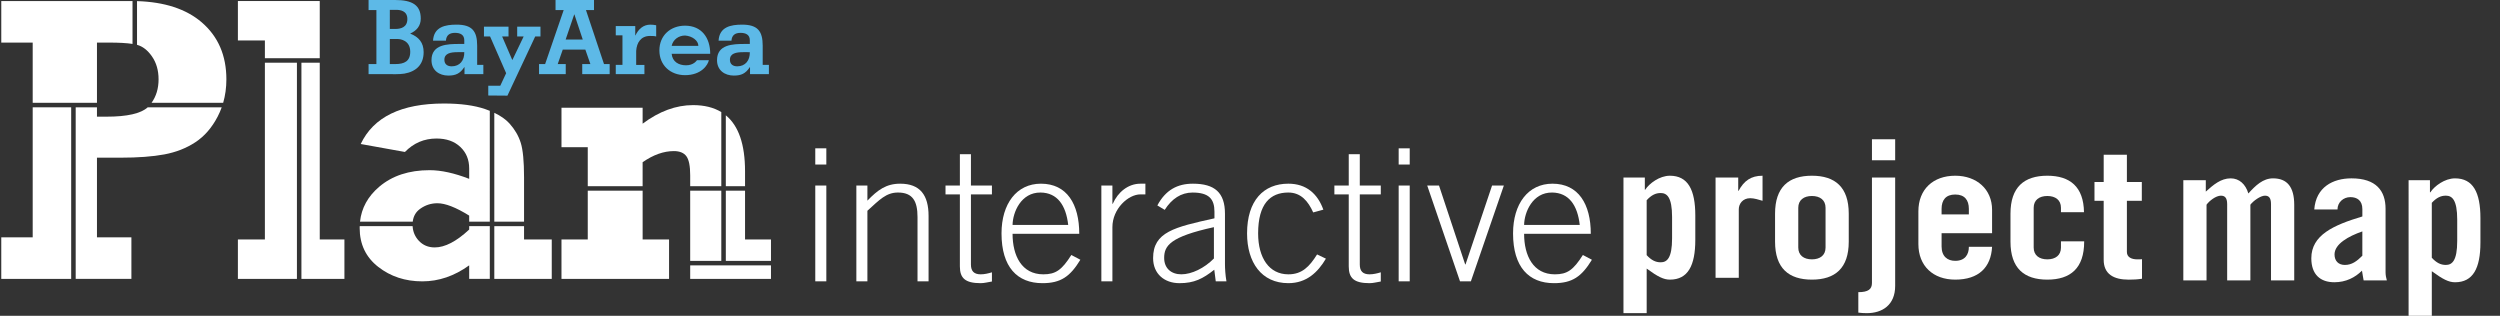 <?xml version="1.0" encoding="utf-8"?>
<!-- Generator: Adobe Illustrator 15.1.0, SVG Export Plug-In . SVG Version: 6.00 Build 0)  -->
<!DOCTYPE svg PUBLIC "-//W3C//DTD SVG 1.1//EN" "http://www.w3.org/Graphics/SVG/1.1/DTD/svg11.dtd">
<svg version="1.1" id="Layer_1" xmlns="http://www.w3.org/2000/svg" xmlns:xlink="http://www.w3.org/1999/xlink" x="0px" y="0px"
	 width="950px" height="120px" viewBox="0 0 950 120" enable-background="new 0 0 950 120" xml:space="preserve">
<rect x="0" y="0" width="950" height="120" fill="#333333" stroke="none"/>
<g>
	<g>
		<path fill="#FFFFFF" d="M159.708,79.311c1.954-1.388,4.122-2.08,6.513-2.08c3.012,0,7.027,1.567,12.068,4.695v2.311h7.834V42.111
			c-0.566-0.227-1.147-0.448-1.759-0.657c-4.135-1.411-9.359-2.116-15.653-2.116c-16.234,0-26.784,5.127-31.637,15.386l16.797,3.023
			c3.321-3.406,7.328-5.107,12.006-5.107c3.781,0,6.793,1.065,9.04,3.192c2.253,2.125,3.372,4.848,3.372,8.161v3.968
			c-5.669-2.193-10.681-3.293-15.041-3.293c-7.824,0-14.212,2.104-19.163,6.314c-4.293,3.66-6.718,8.074-7.281,13.254h20.034
			C157.081,82.141,158.034,80.488,159.708,79.311"/>
		<path fill="#FFFFFF" d="M199.138,84.236V67.288c0-6-0.418-10.339-1.25-13.002s-2.263-5.114-4.281-7.354
			c-1.409-1.559-3.337-2.912-5.771-4.068v41.372H199.138L199.138,84.236z"/>
		<polygon fill="#FFFFFF" points="209.663,90.996 199.138,90.996 199.138,85.943 187.836,85.943 187.836,105.98 209.663,105.98 		
			"/>
		<path fill="#FFFFFF" d="M178.29,85.943v1.285c-4.854,4.524-9.225,6.793-13.09,6.793c-2.469,0-4.493-0.854-6.072-2.561
			c-1.44-1.559-2.212-3.396-2.334-5.521h-20.1c-0.006,0.229-0.019,0.453-0.019,0.684c0,6.188,2.35,11.115,7.037,14.779
			c4.7,3.676,10.291,5.514,16.769,5.514c6.253,0,12.19-2.027,17.809-6.082v5.146h7.834V85.943H178.29z"/>
		<rect x="262.274" y="100.842" fill="#FFFFFF" width="30.696" height="5.137"/>
		<path fill="#FFFFFF" d="M283.117,70.751v-5.679c0-10.184-2.438-17.265-7.306-21.258v26.937H283.117z"/>
		<path fill="#FFFFFF" d="M244.196,61.645c4.041-2.822,8.002-4.229,11.872-4.229c2.203,0,3.787,0.65,4.753,1.949
			c0.969,1.3,1.453,3.718,1.453,7.26v4.131h11.821v-28.16c-2.888-1.764-6.469-2.652-10.743-2.652
			c-6.472,0-12.859,2.352-19.156,7.053v-6.045h-30.833v14.981h9.984v14.819h20.849V61.645L244.196,61.645z"/>
		<rect x="262.274" y="72.457" fill="#FFFFFF" width="11.821" height="26.678"/>
		<polygon fill="#FFFFFF" points="223.347,90.996 213.363,90.996 213.363,105.98 254.243,105.98 254.243,90.996 244.199,90.996 
			244.199,72.457 223.347,72.457 		"/>
		<polygon fill="#FFFFFF" points="275.811,99.135 292.97,99.135 292.97,90.998 283.117,90.998 283.117,72.457 275.811,72.457 		"/>
		<polygon fill="#FFFFFF" points="121.504,0.394 90.4,0.394 90.4,15.375 100.659,15.375 100.659,22.122 121.504,22.122 		"/>
		<polygon fill="#FFFFFF" points="100.657,23.829 100.657,90.996 90.398,90.996 90.398,105.98 112.831,105.98 112.831,23.829 		"/>
		<polygon fill="#FFFFFF" points="114.543,23.829 114.543,105.98 130.88,105.98 130.88,90.996 121.504,90.996 121.504,23.829 		"/>
		<path fill="#FFFFFF" d="M57.757,21.455c1.664,2.396,2.499,5.297,2.499,8.698c0,3.463-0.895,6.436-2.668,8.922h27.211
			c0.814-2.796,1.225-5.769,1.225-8.922c0-9.088-3.138-16.321-9.408-21.699C70.73,3.42,62.546,0.742,52.069,0.425v16.608
			C54.209,17.605,56.106,19.078,57.757,21.455"/>
		<path fill="#FFFFFF" d="M36.847,16.183h4.588c3.803,0,6.768,0.171,8.921,0.507V0.401c-0.142,0-0.281-0.007-0.425-0.007H0.485
			v15.789h11.94v22.892h24.422V16.183z"/>
		<polygon fill="#FFFFFF" points="12.425,40.779 12.425,90.188 0.485,90.188 0.485,105.98 27.05,105.98 27.05,40.779 		"/>
		<path fill="#FFFFFF" d="M40.491,44.334h-3.646v-3.553h-8.083v65.199h21.171V90.188H36.846V59.919h8.97
			c6.653,0,12.2-0.414,16.629-1.243c4.433-0.829,8.367-2.37,11.806-4.636c3.442-2.262,6.263-5.508,8.464-9.742
			c0.593-1.135,1.101-2.309,1.533-3.517H56.131C53.514,43.151,48.303,44.334,40.491,44.334"/>
		<path fill="#5DB9E7" d="M148.133,24.346h2.115c3.37,0,5.642-1.053,5.642-4.682c0-4.292-3.681-4.837-4.741-4.837h-3.016V24.346z
			 M148.133,11.004h2.038c2.154,0,4.625-0.626,4.625-3.784c0-3.241-2.938-3.475-4.197-3.475h-2.466V11.004L148.133,11.004z
			 M140.056,28.171v-3.825h2.978V3.822h-2.978V0h10.074c6.663,0,9.76,2.03,9.76,7.063c0,2.769-1.569,4.603-4.034,5.696
			c3.288,1.288,5.125,3.434,5.125,7.062c0,4.685-2.815,7.375-7.321,8.153c-1.84,0.314-4.979,0.197-6.197,0.197H140.056z"/>
		<path fill="#5DB9E7" d="M173.917,19.821c-2.666,0-5.053,0.429-5.053,2.888c0,1.717,1.175,2.495,2.781,2.495
			c3.097,0,4.862-2.262,4.781-5.383H173.917z M176.508,25.518h-0.082c-1.609,2.457-3.293,3.202-6.075,3.202
			c-3.409,0-6.384-1.955-6.384-5.854c0-6.011,6.03-6.165,10.615-6.165h1.843v-1.407c0-2.146-1.609-2.811-3.525-2.811
			c-2.041,0-3.294,0.862-3.45,2.966h-4.9c0.315-5.227,4.625-6.086,8.935-6.086c5.915,0,7.837,2.457,7.837,7.999v7.299h2.35v3.509
			h-7.165L176.508,25.518L176.508,25.518z"/>
		<polygon fill="#5DB9E7" points="185.539,36.288 185.539,32.583 190.104,32.583 192.335,27.817 186.227,13.851 183.905,13.851 
			183.905,10.144 193.239,10.144 193.239,13.851 190.808,13.851 194.648,22.748 194.726,22.748 198.995,13.851 196.53,13.851 
			196.53,10.144 205.382,10.144 205.382,13.851 203.382,13.851 192.823,36.348 		"/>
		<path fill="#5DB9E7" d="M221.447,15.022l-3.172-9.521h-0.078l-3.25,9.521H221.447z M204.835,28.171v-3.825h2.312L214.2,3.824
			h-3.094V0h14.615v3.824h-3.056l6.856,20.525h2.152v3.822H221.25v-3.822h3.097l-1.916-5.501h-8.583l-1.916,5.501h3.05v3.822
			H204.835z"/>
		<path fill="#5DB9E7" d="M233.99,24.662h2.547V13.423h-2.547V9.914h7.406v3.547h0.078c1.093-2.34,2.94-4.096,5.64-4.096
			c0.744,0,1.531,0.078,2.237,0.234v4.251c-0.744-0.192-1.571-0.192-2.355-0.192c-3.447,0-5.054,2.535-5.247,5.695v5.308h3.131v3.51
			h-10.89V24.662L233.99,24.662z"/>
		<path fill="#5DB9E7" d="M265.377,17.441c0-2.026-2.313-3.744-5.054-3.942c-2.393,0-4.587,1.522-5.093,3.942H265.377z
			 M255.23,20.445c0.274,3.044,2.7,4.37,5.481,4.37c2.825,0,3.959-1.713,4.153-1.949h4.508c-0.353,1.795-2.825,5.695-9.05,5.695
			c-5.564,0-9.755-3.746-9.755-9.402c0-5.66,4.191-9.403,9.755-9.403c6.225,0,9.56,4.526,9.56,10.689H255.23z"/>
		<path fill="#5DB9E7" d="M282.423,19.823c-2.668,0-5.053,0.428-5.053,2.888c0,1.715,1.175,2.494,2.782,2.494
			c3.097,0,4.855-2.259,4.78-5.381L282.423,19.823L282.423,19.823z M285.007,25.52h-0.075c-1.609,2.457-3.294,3.2-6.075,3.2
			c-3.409,0-6.387-1.952-6.387-5.853c0-6.012,6.034-6.164,10.619-6.164h1.843v-1.408c0-2.146-1.609-2.809-3.528-2.809
			c-2.04,0-3.291,0.861-3.45,2.965h-4.894c0.309-5.226,4.622-6.086,8.931-6.086c5.916,0,7.834,2.457,7.834,7.998v7.297h2.353v3.51
			h-7.171V25.52L285.007,25.52z"/>
		<rect x="-2.254" fill="none" width="302.389" height="114.721"/>
	</g>
	<path fill="#A8AAAD" d="M318.336,130.055"/>
</g>
<g>
	<path fill="#FFFFFF" d="M309.805,62.521V56.36h4.201v6.162H309.805L309.805,62.521z M314.006,106.904h-4.201V70.502h4.201V106.904z
		"/>
	<path fill="#FFFFFF" d="M325.415,106.904V70.502h4.2v5.74c3.92-4.061,7.141-6.441,12.461-6.441c7.561,0,10.781,4.342,10.781,12.252
		v24.854h-4.201V82.473c0-6.021-1.82-9.311-7.42-9.311c-4.48,0-7.001,2.73-11.622,6.93v26.812H325.415z"/>
	<path fill="#FFFFFF" d="M364.754,70.502V58.6h4.201v11.902h7.979v3.359h-7.979v26.673c0,2.45,1.12,3.711,3.71,3.711
		c1.4,0,2.94-0.351,4.271-0.771v3.5c-1.399,0.211-2.869,0.631-4.271,0.631c-5.95,0-7.911-1.961-7.911-6.371V73.861h-5.46v-3.359
		H364.754z"/>
	<path fill="#FFFFFF" d="M384.774,88.844c0,8.262,3.43,15.401,11.69,15.401c4.69,0,7.001-1.61,10.645-7.351l3.431,1.816
		c-3.92,6.438-7.491,8.895-14.421,8.895c-9.521,0-15.542-6.092-15.542-18.902c0-11.271,5.74-18.902,14.98-18.902
		c9.871,0,14.562,7.771,14.562,19.043H384.774z M405.917,85.482c-0.841-7.49-4.131-12.25-10.501-12.32
		c-7.421-0.07-10.571,7.49-10.641,12.32H405.917z"/>
	<path fill="#FFFFFF" d="M418.515,106.904V70.502h4.2v6.93h0.144c1.96-4.479,5.881-7.631,10.501-7.631h1.891v4.061h-1.891
		c-4.62,0-10.645,5.465-10.645,12.466v20.582h-4.2V106.904z"/>
	<path fill="#FFFFFF" d="M461.986,106.904l-0.562-4.409c-4.34,3.43-7.631,5.11-13.229,5.11c-5.671,0-10.015-3.5-10.015-9.521
		c0-9.939,8.121-11.761,23.312-15.121v-2.521c0-4.83-2.104-7.276-8.331-7.276c-4.341,0-7.911,2.38-10.571,6.58l-2.8-1.683
		c3.15-5.881,7.631-8.263,13.511-8.263c8.266,0,12.186,3.361,12.186,11.412v19.042c0,1.82,0.14,4.2,0.561,6.65H461.986
		L461.986,106.904z M461.286,86.323c-16.662,3.641-18.902,7.069-18.902,11.69c0,3.987,2.73,6.229,6.511,6.229
		c3.925,0,8.755-2.312,12.396-6.021L461.286,86.323L461.286,86.323z"/>
	<path fill="#FFFFFF" d="M499.017,80.723c-1.891-4.201-4.617-7.561-9.447-7.561c-6.861,0-11.481,4.27-11.481,15.541
		c0,9.312,4.2,15.542,11.481,15.542c5.181,0,7.979-2.87,10.921-7.562l3.356,1.606c-3.08,5.185-7.351,9.312-14.277,9.312
		c-10.226,0-15.686-7.912-15.686-18.9c0-12.531,6.301-18.902,15.686-18.902c6.856,0,11.131,3.854,13.301,9.871L499.017,80.723z"/>
	<path fill="#FFFFFF" d="M512.523,70.502V58.6h4.197v11.902h7.98v3.359h-7.98v26.673c0,2.45,1.12,3.711,3.71,3.711
		c1.4,0,2.94-0.351,4.271-0.771v3.5c-1.4,0.211-2.87,0.631-4.271,0.631c-5.946,0-7.907-1.961-7.907-6.371V73.861h-5.46v-3.359
		H512.523z"/>
	<path fill="#FFFFFF" d="M531.494,62.521V56.36h4.2v6.162H531.494L531.494,62.521z M535.694,106.904h-4.2V70.502h4.2V106.904z"/>
	<path fill="#FFFFFF" d="M542.343,70.502h4.48l9.938,29.963h0.145l10.081-29.963h4.479l-12.531,36.402h-4.131L542.343,70.502z"/>
	<path fill="#FFFFFF" d="M579.162,88.844c0,8.262,3.431,15.401,11.688,15.401c4.69,0,7.001-1.61,10.645-7.351l3.431,1.816
		c-3.921,6.438-7.491,8.895-14.422,8.895c-9.521,0-15.541-6.092-15.541-18.902c0-11.271,5.74-18.902,14.981-18.902
		c9.871,0,14.562,7.771,14.562,19.043H579.162z M600.305,85.482c-0.841-7.49-4.131-12.25-10.502-12.32
		c-7.42-0.07-10.566,7.49-10.641,12.32H600.305z"/>
</g>
<g>
	<path fill="#FFFFFF" d="M625.034,67.475v4.621h0.14c1.541-2.381,5.461-5.32,9.381-5.32c6.861,0,9.661,5.32,9.661,15.121v9.24
		c0,9.801-2.8,15.122-9.661,15.122c-2.38,0-4.62-1.12-8.816-4.2V119h-8.821V67.475H625.034z M625.734,96.947
		c1.75,1.891,3.356,2.729,5.316,2.729c2.381,0,4.341-1.54,4.341-9.101v-8.121c0-7.562-1.96-9.103-4.341-9.103
		c-1.96,0-3.566,0.84-5.316,2.729V96.947z"/>
	<path fill="#FFFFFF" d="M651.913,105.559V67.475h8.611v5.041h0.14c2.03-3.781,4.69-5.74,9.102-5.74v9.521
		c-1.471-0.42-3.146-0.979-4.688-0.979c-2.87,0-4.34,2.172-4.34,4.201v26.043h-8.822L651.913,105.559L651.913,105.559z"/>
	<path fill="#FFFFFF" d="M674.521,81.195c0-10.08,5.182-14.422,14.003-14.422c8.817,0,14.001,4.342,14.001,14.422v10.642
		c0,10.081-5.184,14.422-14.001,14.422c-8.821,0-14.003-4.341-14.003-14.422V81.195z M683.344,94.077
		c0,2.94,2.104,4.479,5.185,4.479s5.181-1.539,5.181-4.479V78.956c0-2.94-2.101-4.479-5.181-4.479s-5.185,1.539-5.185,4.479V94.077z
		"/>
	<path fill="#FFFFFF" d="M720.164,67.475v41.164c0,7.281-4.9,10.361-10.781,10.361c-1.12,0-2.24-0.07-3.221-0.21v-7.771
		c3.781,0,5.181-1.121,5.181-3.502V67.475H720.164z M711.343,60.895v-7.979h8.821v7.979H711.343z"/>
	<path fill="#FFFFFF" d="M737.804,88.617v5.04c0,3.78,2.24,5.461,5.185,5.461c3.71,0,5.181-2.38,5.181-5.321h8.82
		c-0.42,7.842-5.11,12.462-14.001,12.462c-8.401,0-14.002-5.181-14.002-13.512V80.286c0-8.331,5.601-13.513,14.002-13.513
		c8.188,0,14.001,5.182,14.001,12.953v8.891H737.804z M748.165,81.477v-2.101c0-3.36-1.61-5.461-5.181-5.461
		c-3.571,0-5.185,2.101-5.185,5.461v2.101H748.165z"/>
	<path fill="#FFFFFF" d="M783.165,80.636v-1.68c0-2.94-2.101-4.479-5.181-4.479s-5.185,1.539-5.185,4.479v15.121
		c0,2.94,2.104,4.479,5.185,4.479c3.078,0,5.181-1.539,5.181-4.479v-2.38h8.82v0.14c0,10.081-5.185,14.422-14.001,14.422
		c-8.821,0-14.002-4.341-14.002-14.422V81.195c0-10.08,5.181-14.422,14.002-14.422c8.606,0,13.791,4.201,13.932,13.858
		L783.165,80.636L783.165,80.636z"/>
	<path fill="#FFFFFF" d="M795.902,76.295v-7.141h3.5v-10.36h8.817v10.36h5.671v7.141h-5.671v19.463c0,1.891,1.61,2.801,3.99,2.801
		c0.63,0,1.19,0,1.751-0.066v7.42c-1.681,0.277-3.361,0.352-5.041,0.352c-5.74,0-9.521-2.102-9.521-7.562V76.295H795.902z"/>
</g>
<g>
	<path fill="#FFFFFF" d="M879.42,79.605c0.63-8.475,7.07-11.832,14.143-11.832c9.384,0,12.95,4.762,12.95,11.553v24.152
		c0,1.049,0.21,2.1,0.49,3.08h-8.821c-0.21-0.98-0.35-2.17-0.63-3.711c-2.59,2.59-6.091,4.407-10.501,4.407
		c-5.316,0-8.751-2.938-8.751-9.103c0-8.819,8.401-12.604,19.396-15.895v-2.8c0-3.29-2.029-4.551-4.553-4.551
		c-2.657,0-4.897,1.96-4.897,4.69h-8.822L879.42,79.605L879.42,79.605z M897.691,87.938c-5.25,1.819-10.57,4.764-10.57,8.75
		c0,2.521,1.54,3.99,3.92,3.99c2.66,0,4.551-1.4,6.65-3.5V87.938z"/>
	<path fill="#FFFFFF" d="M923.381,68.475v4.621h0.141c1.539-2.381,5.464-5.32,9.385-5.32c6.856,0,9.656,5.32,9.656,15.121v9.24
		c0,9.801-2.8,15.122-9.656,15.122c-2.381,0-4.621-1.12-8.821-4.2V120h-8.821V68.475H923.381z M924.081,97.947
		c1.75,1.891,3.36,2.729,5.32,2.729c2.38,0,4.341-1.54,4.341-9.101v-8.121c0-7.562-1.961-9.103-4.341-9.103
		c-1.96,0-3.57,0.84-5.32,2.729V97.947z"/>
</g>
<g id="Layer_2">
</g>
<g>
	<path fill="#FFFFFF" d="M829.661,68.475h8.541v4.341c2.87-2.591,5.741-5.041,9.451-5.041c3.29,0,5.671,2.24,6.721,5.74
		c2.73-3.01,5.53-5.74,9.381-5.74c5.32,0,8.051,3.221,8.051,10.081v28.703h-8.821V77.575c0-2.52-0.909-3.22-2.31-3.22
		c-1.681,0-4.411,1.96-5.53,3.43v28.773h-8.821V77.575c0-2.52-0.98-3.22-2.38-3.22c-1.891,0-4.411,1.96-5.461,3.43v28.773h-8.821
		V68.475z"/>
</g>
</svg>
